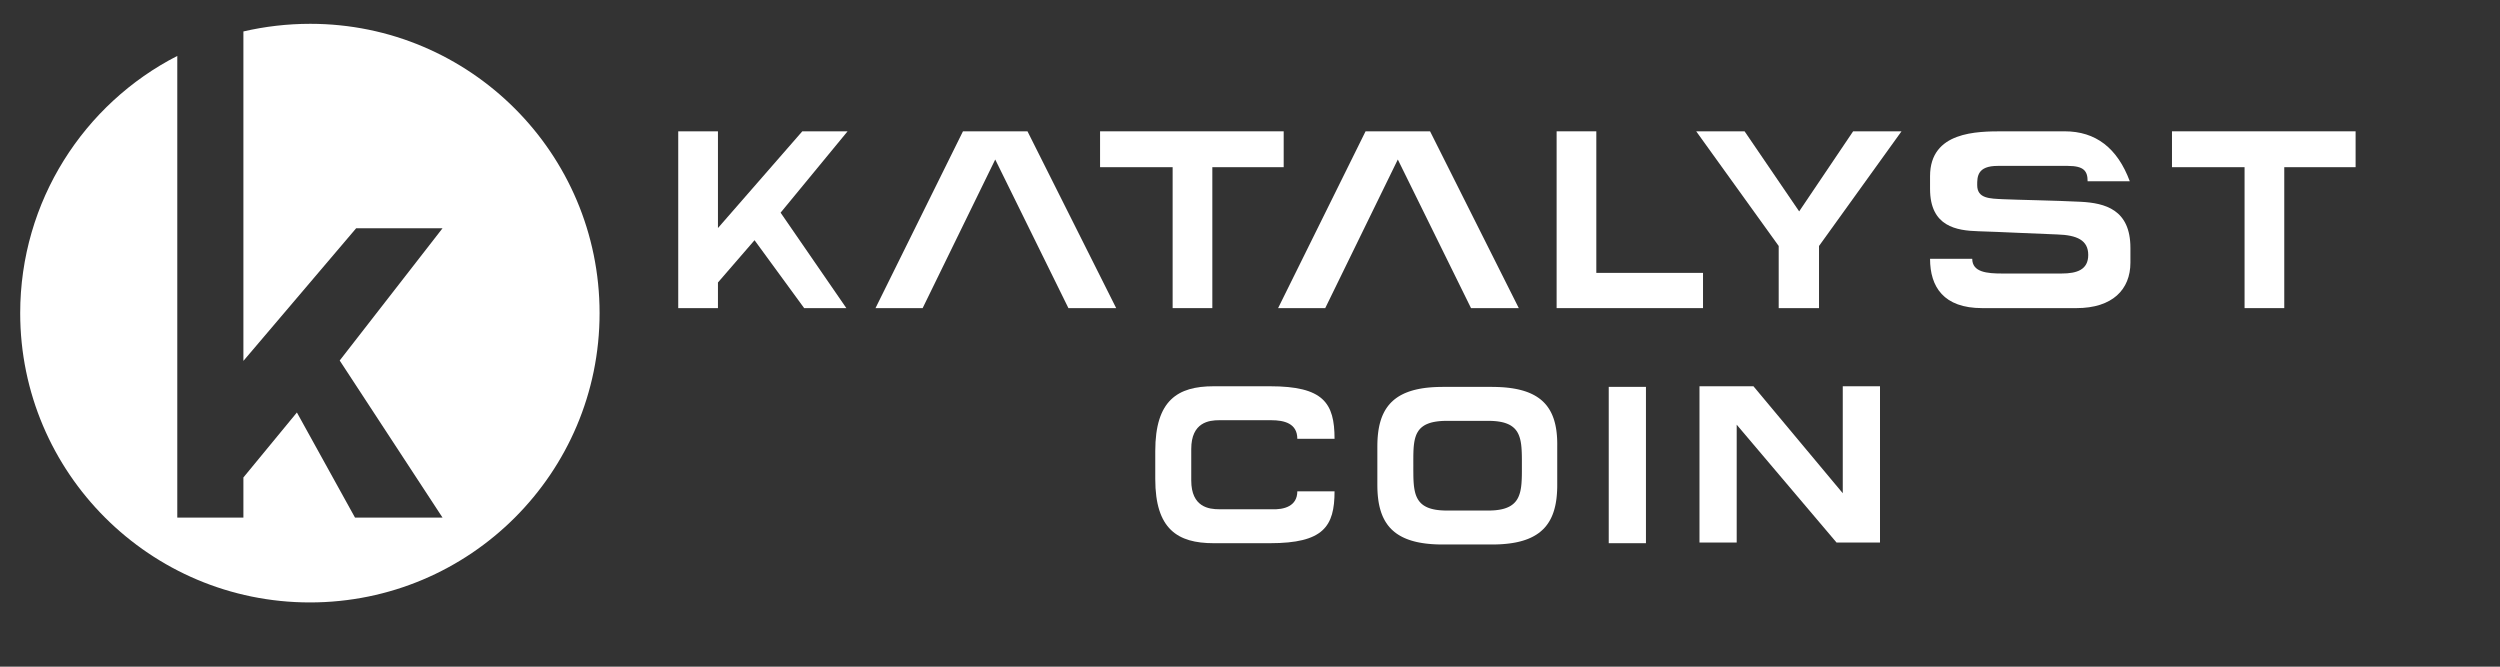 <?xml version="1.0" encoding="UTF-8" standalone="no"?>
<!DOCTYPE svg PUBLIC "-//W3C//DTD SVG 1.1//EN" "http://www.w3.org/Graphics/SVG/1.1/DTD/svg11.dtd">
<svg version="1.1" xmlns="http://www.w3.org/2000/svg" xmlns:xlink="http://www.w3.org/1999/xlink" preserveAspectRatio="xMidYMid meet" viewBox="0 0 1500 400" width="1500" height="400"><rect x="0" y="0" width="1500" height="400" fill="#333333" stroke="none"/><defs><path d="M770.21 100.31L727.4 100.31L727.4 184.87L703.58 184.87L703.58 100.31L660.04 100.31L660.04 78.79L770.21 78.79L770.21 100.31Z" id="dDBHSU5MN"></path><path d="M1413.36 100.31L1370.56 100.31L1370.56 184.87L1346.74 184.87L1346.74 100.31L1303.19 100.31L1303.19 78.79L1413.36 78.79L1413.36 100.31Z" id="a75l2H8zcf"></path><path d="M1021.81 184.87L933.97 184.87L933.97 78.79L957.79 78.79L957.79 163.73L1021.81 163.73L1021.81 184.87Z" id="cBp0WiECK"></path><path d="M507.81 184.87L482.5 184.87L452.72 144.13L430.77 169.49L430.77 184.87L406.94 184.87L406.94 78.79L430.77 78.79L430.77 136.82L481.38 78.79L508.55 78.79L468.36 127.6L507.81 184.87Z" id="f5hnAqIkJ7"></path><path d="M525.3 184.87L553.59 184.87L597.14 95.7L641.05 184.87L669.71 184.87L616.49 78.79L577.78 78.79L525.3 184.87Z" id="jsRtx7PQg"></path><path d="M766.86 184.87L795.14 184.87L838.69 95.7L882.61 184.87L911.27 184.87L858.04 78.79L819.34 78.79L766.86 184.87Z" id="c2X3imjoz"></path><path d="M1091.41 147.59L1091.41 184.87L1067.22 184.87L1067.22 147.59L1017.72 78.79L1046.75 78.79L1079.5 126.83L1111.88 78.79L1140.91 78.79L1091.41 147.59Z" id="e3bh2EmX5w"></path><path d="M1238.8 78.79C1217.96 78.79 1206.79 78.79 1201.95 78.79C1186.32 78.79 1158.03 78.79 1158.03 105.69C1158.03 108.38 1158.03 112.23 1158.03 113.38C1158.03 136.06 1174.04 138.36 1187.06 138.75C1200.09 139.13 1222.42 140.28 1234.33 140.67C1246.24 141.05 1252.94 144.13 1252.94 152.97C1252.94 161.81 1246.24 164.11 1236.94 164.11C1227.63 164.11 1210.14 164.11 1201.21 164.11C1192.27 164.11 1183.34 163.34 1183.34 155.27C1180.81 155.27 1160.56 155.27 1158.03 155.27C1158.03 172.18 1166.22 184.87 1189.3 184.87C1212.37 184.87 1232.1 184.87 1245.87 184.87C1267.46 184.87 1278.25 173.72 1278.25 157.58C1278.25 154.89 1278.25 148.74 1278.25 148.74C1278.25 125.68 1262.99 121.84 1248.48 121.07C1233.59 120.3 1209.77 119.91 1201.95 119.53C1193.76 119.15 1186.32 119.15 1186.32 111.07C1186.32 106.08 1186.32 99.54 1198.6 99.54C1210.88 99.54 1230.98 99.54 1240.66 99.54C1250.34 99.54 1252.57 102.62 1252.57 108.77C1254.26 108.77 1262.69 108.77 1277.88 108.77C1270.44 88.78 1257.41 78.79 1238.8 78.79Z" id="d5dC6jc581"></path><path d="M987.57 232.14C987.57 232.14 987.57 232.14 987.57 232.14C987.57 288.41 987.57 319.67 987.57 325.92C987.57 325.92 987.57 325.92 987.57 325.92C974.17 325.92 966.73 325.92 965.24 325.92C965.24 325.92 965.24 325.92 965.24 325.92C965.24 269.66 965.24 238.4 965.24 232.14C965.24 232.14 965.24 232.14 965.24 232.14C978.64 232.14 986.08 232.14 987.57 232.14Z" id="b2LeRZTBOL"></path><path d="M1128 325.54L1101.94 325.54L1042.02 254.82L1042.02 325.54L1019.69 325.54L1019.69 231.76L1052.07 231.76L1105.66 295.94L1105.66 231.76L1128 231.76L1128 325.54Z" id="c3ZowozlH"></path><path d="M800.73 294.79C800.73 315.93 794.03 325.92 762.02 325.92C762.02 325.92 732.24 325.92 728.15 325.92C706.56 325.92 693.16 317.47 693.16 287.49C693.16 285.8 693.16 272.27 693.16 270.58C693.16 240.21 706.56 231.76 728.15 231.76C732.61 231.76 762.02 231.76 762.02 231.76C794.03 231.76 800.73 241.75 800.73 263.28C798.49 263.28 780.63 263.28 778.39 263.28C778.39 254.05 770.58 252.13 762.76 252.13C754.95 252.13 731.5 252.13 731.5 252.13C725.54 252.13 714.75 253.28 714.75 269.42C714.75 272.88 714.75 279.03 714.75 279.03C714.75 279.03 714.75 284.8 714.75 288.26C714.75 304.4 725.54 305.55 731.5 305.55C731.5 305.55 754.95 305.55 762.76 305.55C770.58 305.94 778.39 303.63 778.39 294.79C782.86 294.79 798.49 294.79 800.73 294.79Z" id="be5ggGHBS"></path><path d="M899.58 232.24L901.63 232.35L903.6 232.51L905.51 232.72L907.34 232.97L909.1 233.27L910.8 233.61L912.42 234L913.98 234.43L915.48 234.91L916.91 235.43L918.27 236L919.57 236.61L920.81 237.27L921.99 237.97L923.11 238.72L924.17 239.51L925.17 240.34L926.11 241.22L927 242.15L927.83 243.11L928.6 244.12L929.32 245.18L929.99 246.27L930.61 247.42L931.18 248.6L931.69 249.83L932.16 251.1L932.58 252.41L932.95 253.77L933.28 255.17L933.56 256.61L933.8 258.09L933.99 259.62L934.14 261.19L934.25 262.8L934.32 264.45L934.35 266.15L934.34 267.89L934.34 290.95L934.33 292.66L934.27 294.33L934.18 295.96L934.05 297.55L933.89 299.11L933.68 300.62L933.43 302.09L933.14 303.52L932.8 304.91L932.43 306.26L932 307.57L931.53 308.84L931.01 310.07L930.45 311.25L929.83 312.39L929.16 313.49L928.44 314.55L927.67 315.57L926.85 316.54L925.97 317.47L925.03 318.35L924.04 319.2L922.99 320L921.88 320.75L920.71 321.46L919.48 322.13L918.19 322.75L916.84 323.33L915.42 323.86L913.93 324.35L912.38 324.79L910.76 325.19L909.08 325.54L907.32 325.84L905.49 326.1L903.59 326.31L901.62 326.48L899.58 326.6L897.46 326.67L895.26 326.69L865.49 326.69L863.29 326.67L861.17 326.6L859.13 326.48L857.16 326.31L855.26 326.1L853.43 325.84L851.68 325.54L849.99 325.19L848.37 324.79L846.82 324.35L845.34 323.86L843.92 323.33L842.56 322.75L841.27 322.13L840.04 321.46L838.87 320.75L837.76 320L836.71 319.2L835.72 318.35L834.78 317.47L833.9 316.54L833.08 315.57L832.31 314.55L831.59 313.49L830.92 312.39L830.31 311.25L829.74 310.07L829.22 308.84L828.75 307.57L828.33 306.26L827.95 304.91L827.61 303.52L827.32 302.09L827.07 300.62L826.87 299.11L826.7 297.55L826.57 295.96L826.48 294.33L826.43 292.66L826.41 290.95L826.41 267.89L826.43 266.18L826.48 264.51L826.57 262.87L826.7 261.28L826.87 259.73L827.07 258.22L827.32 256.75L827.61 255.31L827.95 253.92L828.33 252.57L828.75 251.26L829.22 250L829.74 248.77L830.31 247.59L830.92 246.44L831.59 245.34L832.31 244.29L833.08 243.27L833.9 242.3L834.78 241.37L835.72 240.48L836.71 239.64L837.76 238.84L838.87 238.08L840.04 237.37L841.27 236.71L842.56 236.08L843.92 235.51L845.34 234.97L846.82 234.49L848.37 234.04L849.99 233.65L851.68 233.3L853.43 232.99L855.26 232.73L857.16 232.52L859.13 232.36L861.17 232.24L863.29 232.17L865.49 232.14L895.26 232.14L897.46 232.17L899.58 232.24ZM866.57 252.53L865.13 252.59L863.76 252.69L862.47 252.83L861.25 253.01L860.1 253.22L859.01 253.47L858 253.76L857.05 254.09L856.16 254.45L855.33 254.84L854.56 255.27L853.85 255.74L853.18 256.24L852.57 256.77L852.01 257.33L851.5 257.93L851.03 258.56L850.61 259.22L850.23 259.91L849.88 260.63L849.58 261.38L849.31 262.16L849.07 262.97L848.86 263.81L848.68 264.68L848.53 265.57L848.4 266.49L848.29 267.43L848.2 268.4L848.14 269.4L848.08 270.42L848.05 271.47L848.02 272.54L848 273.63L848 274.74L847.99 275.88L847.99 277.04L847.99 278.22L848 279.42L847.99 280.62L847.99 281.8L848 282.96L848.01 284.09L848.02 285.21L848.04 286.3L848.07 287.37L848.12 288.41L848.18 289.44L848.26 290.43L848.35 291.4L848.47 292.35L848.61 293.27L848.77 294.16L848.96 295.02L849.17 295.86L849.42 296.67L849.7 297.45L850.02 298.2L850.37 298.92L850.76 299.61L851.19 300.27L851.66 300.9L852.18 301.5L852.74 302.07L853.35 302.6L854.01 303.1L854.72 303.56L855.49 303.99L856.32 304.39L857.2 304.75L858.14 305.07L859.15 305.36L860.22 305.61L861.35 305.83L862.56 306L863.83 306.14L865.18 306.24L866.6 306.3L868.09 306.32L893.03 306.32L894.53 306.3L895.95 306.24L897.29 306.14L898.57 305.99L899.77 305.81L900.91 305.59L901.98 305.33L902.98 305.04L903.92 304.7L904.81 304.33L905.63 303.93L906.4 303.49L907.11 303.01L907.77 302.51L908.39 301.96L908.95 301.39L909.47 300.78L909.94 300.15L910.37 299.48L910.76 298.78L911.11 298.05L911.42 297.29L911.7 296.51L911.95 295.7L912.17 294.86L912.36 293.99L912.52 293.1L912.66 292.18L912.77 291.24L912.87 290.27L912.94 289.28L913 288.27L913.05 287.23L913.08 286.18L913.11 285.1L913.12 284L913.13 282.88L913.13 281.75L913.13 280.59L913.13 279.42L913.13 278.22L913.13 277.04L913.13 275.88L913.12 274.74L913.11 273.63L913.08 272.54L913.05 271.47L913 270.42L912.94 269.4L912.87 268.4L912.77 267.43L912.66 266.49L912.52 265.57L912.36 264.68L912.17 263.81L911.95 262.97L911.7 262.16L911.42 261.38L911.11 260.63L910.76 259.91L910.37 259.22L909.94 258.56L909.47 257.93L908.95 257.33L908.39 256.77L907.77 256.24L907.11 255.74L906.4 255.27L905.63 254.84L904.81 254.45L903.92 254.09L902.98 253.76L901.98 253.47L900.91 253.22L899.77 253.01L898.57 252.83L897.29 252.69L895.95 252.59L894.53 252.53L893.03 252.51L868.09 252.51L866.57 252.53Z" id="bEhU5p5XH"></path><path d="M185.94 361.46C90.09 361.46 12.12 283.72 12.12 187.87C12.12 120.69 50.42 62.21 106.37 33.55C106.37 52.02 106.37 144.35 106.37 310.55L146.04 310.55L146.04 286.48L178.14 247.49L213 310.55L265.51 310.55L203.82 216.31L265.51 136.97L213.68 136.97L146.04 216.54C146.04 97.94 146.04 32.05 146.04 18.87C158.88 15.89 172.41 14.29 186.17 14.29C282.02 14.29 359.75 92.02 359.75 187.87C359.75 283.72 282.02 361.46 185.94 361.46Z" id="ahAFf8CIo"></path></defs><g><g><g><use xlink:href="#dDBHSU5MN" opacity="1" fill="#ffffff" fill-opacity="1"></use><g><use xlink:href="#dDBHSU5MN" opacity="1" fill-opacity="0" stroke="#000000" stroke-width="1" stroke-opacity="0"></use></g></g><g><use xlink:href="#a75l2H8zcf" opacity="1" fill="#ffffff" fill-opacity="1"></use><g><use xlink:href="#a75l2H8zcf" opacity="1" fill-opacity="0" stroke="#000000" stroke-width="1" stroke-opacity="0"></use></g></g><g><use xlink:href="#cBp0WiECK" opacity="1" fill="#ffffff" fill-opacity="1"></use><g><use xlink:href="#cBp0WiECK" opacity="1" fill-opacity="0" stroke="#000000" stroke-width="1" stroke-opacity="0"></use></g></g><g><use xlink:href="#f5hnAqIkJ7" opacity="1" fill="#ffffff" fill-opacity="1"></use><g><use xlink:href="#f5hnAqIkJ7" opacity="1" fill-opacity="0" stroke="#000000" stroke-width="1" stroke-opacity="0"></use></g></g><g><use xlink:href="#jsRtx7PQg" opacity="1" fill="#ffffff" fill-opacity="1"></use><g><use xlink:href="#jsRtx7PQg" opacity="1" fill-opacity="0" stroke="#000000" stroke-width="1" stroke-opacity="0"></use></g></g><g><use xlink:href="#c2X3imjoz" opacity="1" fill="#ffffff" fill-opacity="1"></use><g><use xlink:href="#c2X3imjoz" opacity="1" fill-opacity="0" stroke="#000000" stroke-width="1" stroke-opacity="0"></use></g></g><g><use xlink:href="#e3bh2EmX5w" opacity="1" fill="#ffffff" fill-opacity="1"></use><g><use xlink:href="#e3bh2EmX5w" opacity="1" fill-opacity="0" stroke="#000000" stroke-width="1" stroke-opacity="0"></use></g></g><g><use xlink:href="#d5dC6jc581" opacity="1" fill="#ffffff" fill-opacity="1"></use><g><use xlink:href="#d5dC6jc581" opacity="1" fill-opacity="0" stroke="#000000" stroke-width="1" stroke-opacity="0"></use></g></g><g><use xlink:href="#b2LeRZTBOL" opacity="1" fill="#ffffff" fill-opacity="1"></use><g><use xlink:href="#b2LeRZTBOL" opacity="1" fill-opacity="0" stroke="#000000" stroke-width="1" stroke-opacity="0"></use></g></g><g><use xlink:href="#c3ZowozlH" opacity="1" fill="#ffffff" fill-opacity="1"></use><g><use xlink:href="#c3ZowozlH" opacity="1" fill-opacity="0" stroke="#000000" stroke-width="1" stroke-opacity="0"></use></g></g><g><use xlink:href="#be5ggGHBS" opacity="1" fill="#ffffff" fill-opacity="1"></use><g><use xlink:href="#be5ggGHBS" opacity="1" fill-opacity="0" stroke="#000000" stroke-width="1" stroke-opacity="0"></use></g></g><g><use xlink:href="#bEhU5p5XH" opacity="1" fill="#ffffff" fill-opacity="1"></use><g><use xlink:href="#bEhU5p5XH" opacity="1" fill-opacity="0" stroke="#000000" stroke-width="1" stroke-opacity="0"></use></g></g><g><use xlink:href="#ahAFf8CIo" opacity="1" fill="#ffffff" fill-opacity="1"></use><g><use xlink:href="#ahAFf8CIo" opacity="1" fill-opacity="0" stroke="#000000" stroke-width="1" stroke-opacity="0"></use></g></g></g></g></svg>
